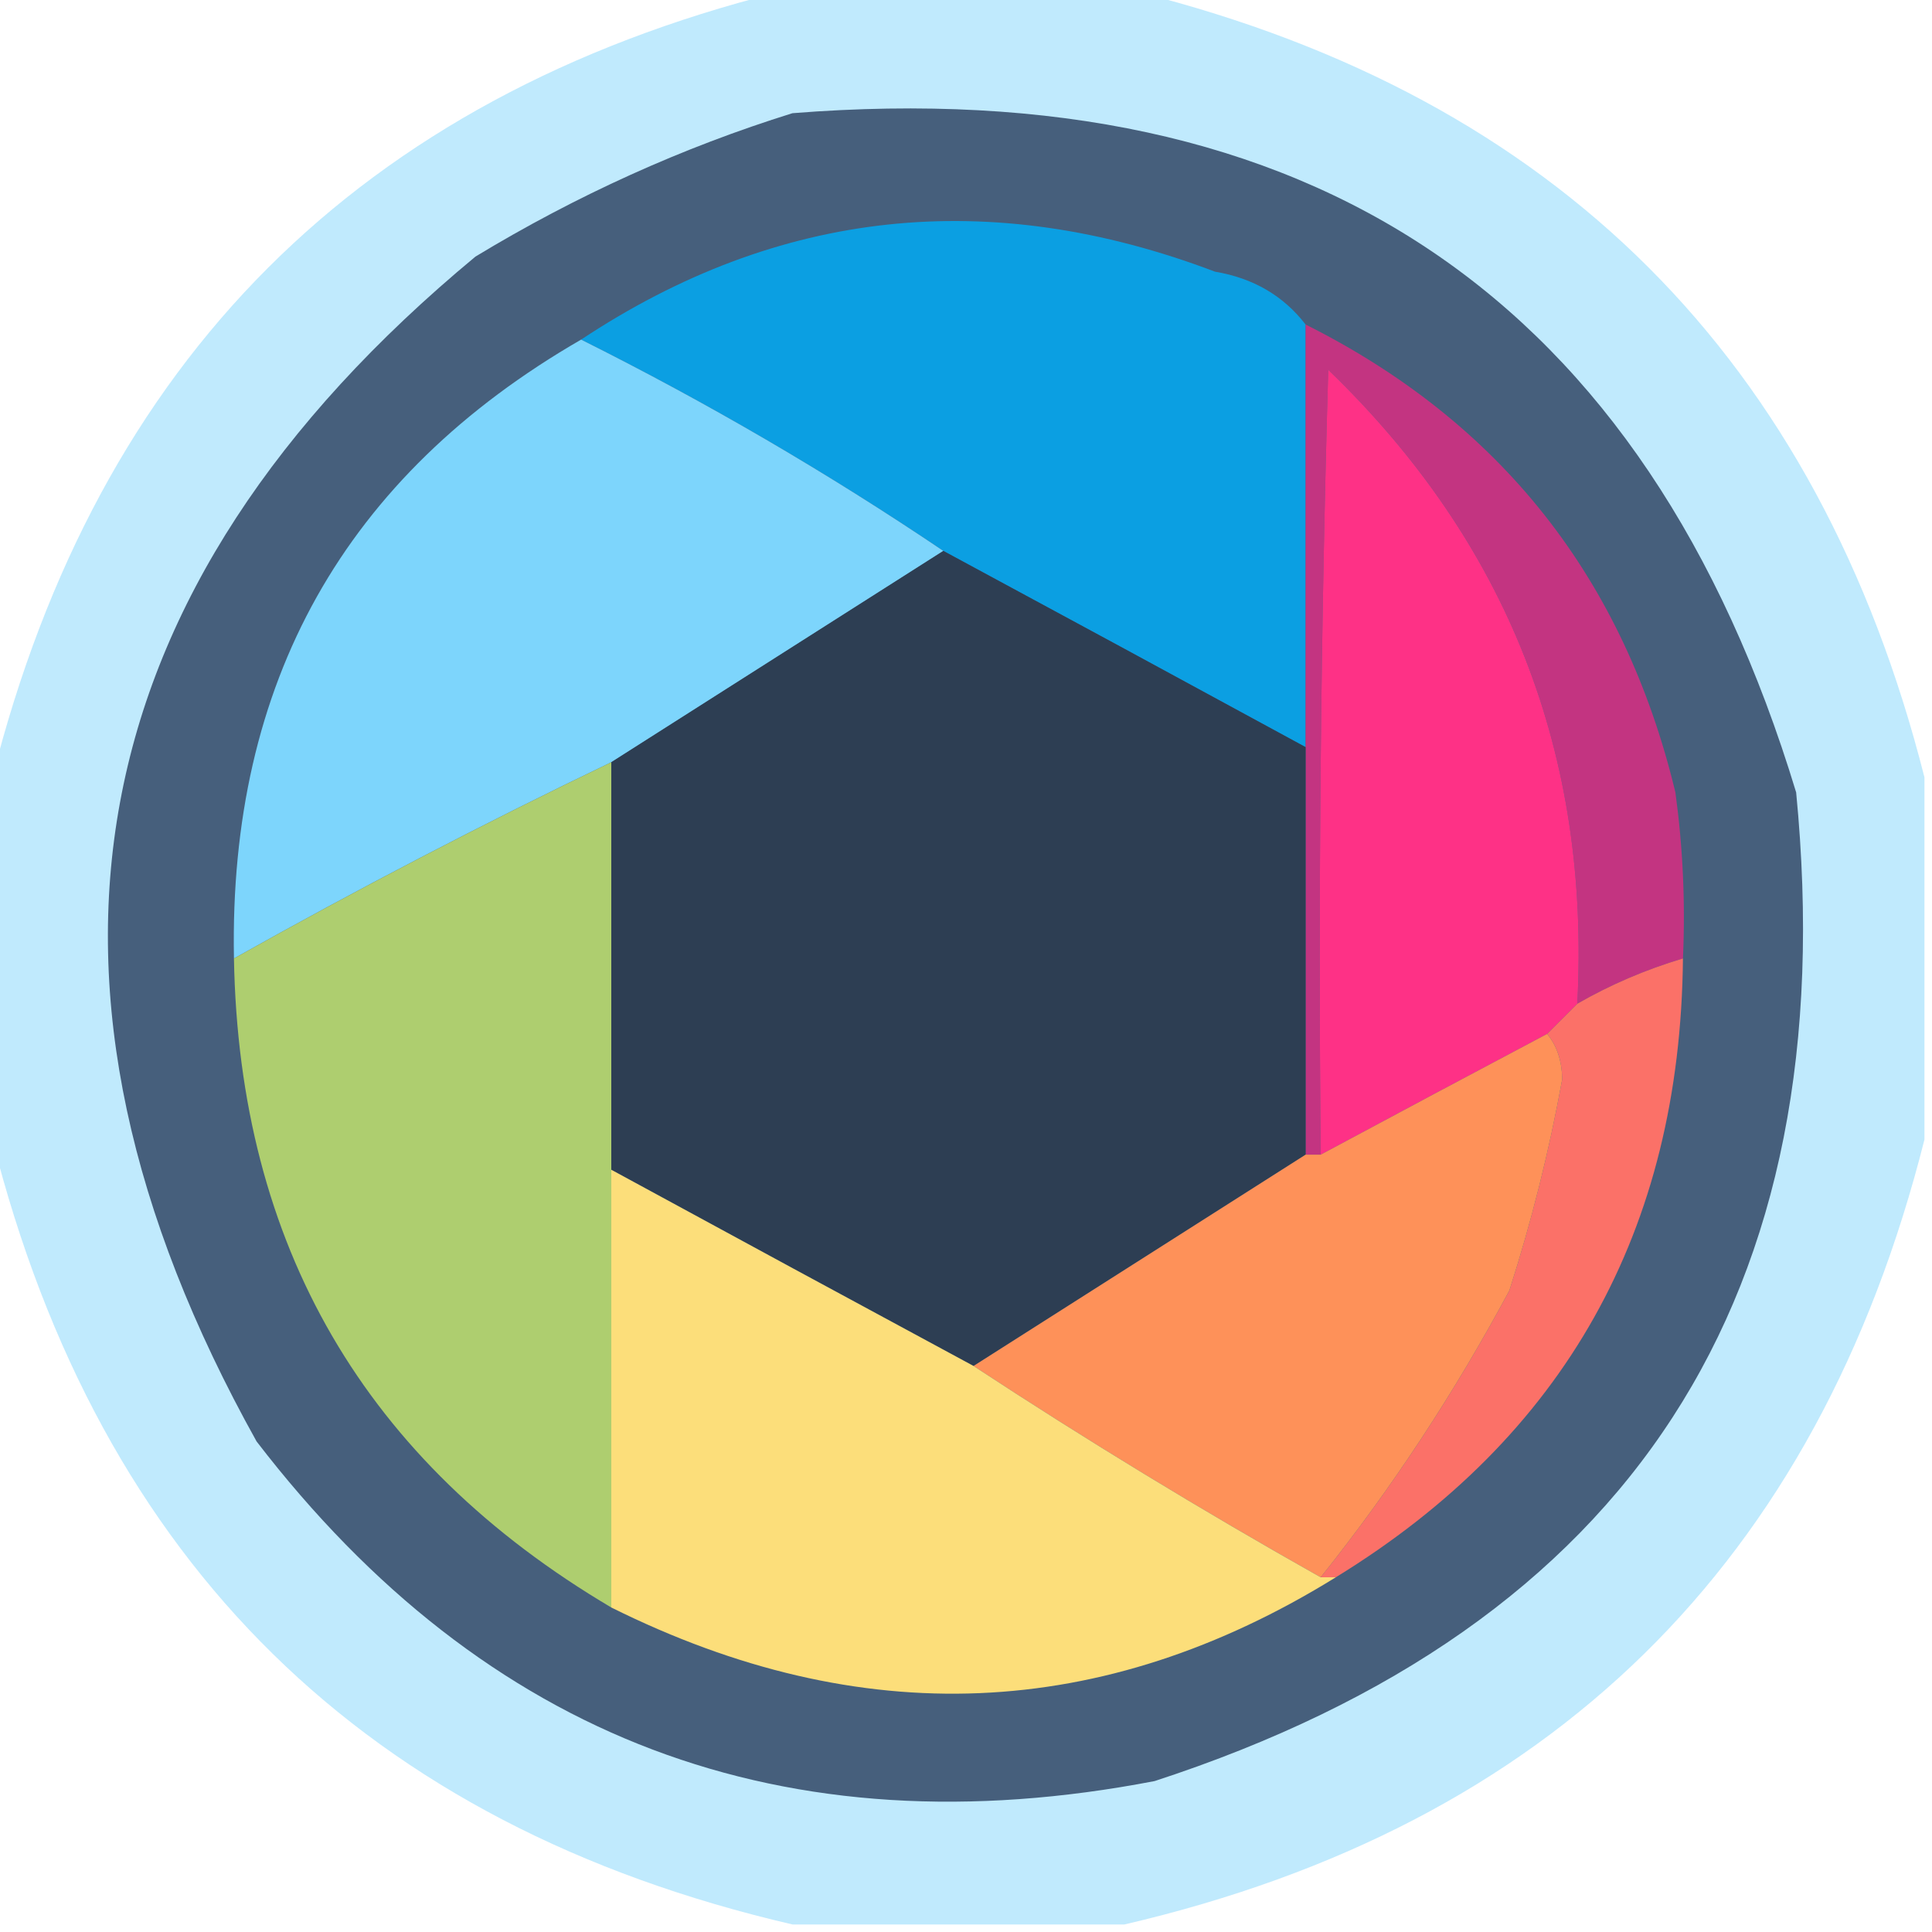 <?xml version="1.0" encoding="UTF-8"?>
<!DOCTYPE svg PUBLIC "-//W3C//DTD SVG 1.1//EN" "http://www.w3.org/Graphics/SVG/1.1/DTD/svg11.dtd">
<svg xmlns="http://www.w3.org/2000/svg" version="1.1" width="128px" height="128px" style="shape-rendering:geometricPrecision; text-rendering:geometricPrecision; image-rendering:optimizeQuality; fill-rule:evenodd; clip-rule:evenodd" xmlns:xlink="http://www.w3.org/1999/xlink">
<g><path style="opacity:0.948" fill="#bde9fd" d="M 51.5,-0.5 C 59.5,-0.5 67.5,-0.5 75.5,-0.5C 103.14,6.473 120.473,23.807 127.5,51.5C 127.5,59.5 127.5,67.5 127.5,75.5C 120.411,103.588 102.745,120.922 74.5,127.5C 67.167,127.5 59.833,127.5 52.5,127.5C 24.282,120.949 6.615,103.615 -0.5,75.5C -0.5,67.5 -0.5,59.5 -0.5,51.5C 6.5,23.833 23.833,6.5 51.5,-0.5 Z"/></g>
<g><path style="opacity:1" fill="#465f7c" d="M 52.5,7.5 C 86.904,4.764 109.07,19.764 119,52.5C 122.252,85.865 108.086,107.699 76.5,118C 51.984,122.719 32.151,115.219 17,95.5C 0.107,65.187 4.94,39.02 31.5,17C 38.201,12.943 45.201,9.776 52.5,7.5 Z"/></g>
<g><path style="opacity:1" fill="#0b9fe2" d="M 86.5,21.5 C 86.5,30.833 86.5,40.167 86.5,49.5C 78.483,45.138 70.483,40.805 62.5,36.5C 54.836,31.332 46.836,26.665 38.5,22.5C 51.578,13.839 65.578,12.339 80.5,18C 83.025,18.424 85.025,19.59 86.5,21.5 Z"/></g>
<g><path style="opacity:1" fill="#7dd5fc" d="M 38.5,22.5 C 46.836,26.665 54.836,31.332 62.5,36.5C 55.167,41.167 47.833,45.833 40.5,50.5C 32.009,54.578 23.676,58.912 15.5,63.5C 15.155,45.214 22.822,31.547 38.5,22.5 Z"/></g>
<g><path style="opacity:1" fill="#c33481" d="M 86.5,21.5 C 99.421,27.978 107.588,38.311 111,52.5C 111.499,56.152 111.665,59.818 111.5,63.5C 109.02,64.242 106.687,65.242 104.5,66.5C 105.373,49.945 99.873,35.945 88,24.5C 87.5,41.83 87.333,59.163 87.5,76.5C 87.167,76.5 86.833,76.5 86.5,76.5C 86.5,67.5 86.5,58.5 86.5,49.5C 86.5,40.167 86.5,30.833 86.5,21.5 Z"/></g>
<g><path style="opacity:1" fill="#fe3186" d="M 104.5,66.5 C 103.833,67.167 103.167,67.833 102.5,68.5C 97.517,71.138 92.517,73.805 87.5,76.5C 87.333,59.163 87.5,41.83 88,24.5C 99.873,35.945 105.373,49.945 104.5,66.5 Z"/></g>
<g><path style="opacity:1" fill="#2d3e53" d="M 62.5,36.5 C 70.483,40.805 78.483,45.138 86.5,49.5C 86.5,58.5 86.5,67.5 86.5,76.5C 79.167,81.167 71.833,85.833 64.5,90.5C 56.517,86.195 48.517,81.862 40.5,77.5C 40.5,68.5 40.5,59.5 40.5,50.5C 47.833,45.833 55.167,41.167 62.5,36.5 Z"/></g>
<g><path style="opacity:1" fill="#aece6f" d="M 40.5,50.5 C 40.5,59.5 40.5,68.5 40.5,77.5C 40.5,87.167 40.5,96.833 40.5,106.5C 24.172,96.846 15.838,82.513 15.5,63.5C 23.676,58.912 32.009,54.578 40.5,50.5 Z"/></g>
<g><path style="opacity:1" fill="#fb7168" d="M 111.5,63.5 C 111.327,81.526 103.66,95.193 88.5,104.5C 88.167,104.5 87.833,104.5 87.5,104.5C 92.204,98.608 96.371,92.275 100,85.5C 101.474,80.91 102.641,76.243 103.5,71.5C 103.48,70.274 103.147,69.274 102.5,68.5C 103.167,67.833 103.833,67.167 104.5,66.5C 106.687,65.242 109.02,64.242 111.5,63.5 Z"/></g>
<g><path style="opacity:1" fill="#fe9159" d="M 102.5,68.5 C 103.147,69.274 103.48,70.274 103.5,71.5C 102.641,76.243 101.474,80.91 100,85.5C 96.371,92.275 92.204,98.608 87.5,104.5C 79.631,100.07 71.964,95.403 64.5,90.5C 71.833,85.833 79.167,81.167 86.5,76.5C 86.833,76.5 87.167,76.5 87.5,76.5C 92.517,73.805 97.517,71.138 102.5,68.5 Z"/></g>
<g><path style="opacity:1" fill="#fcde7a" d="M 40.5,77.5 C 48.517,81.862 56.517,86.195 64.5,90.5C 71.964,95.403 79.631,100.07 87.5,104.5C 87.833,104.5 88.167,104.5 88.5,104.5C 73.036,114.066 57.036,114.732 40.5,106.5C 40.5,96.833 40.5,87.167 40.5,77.5 Z"/></g>
</svg>
